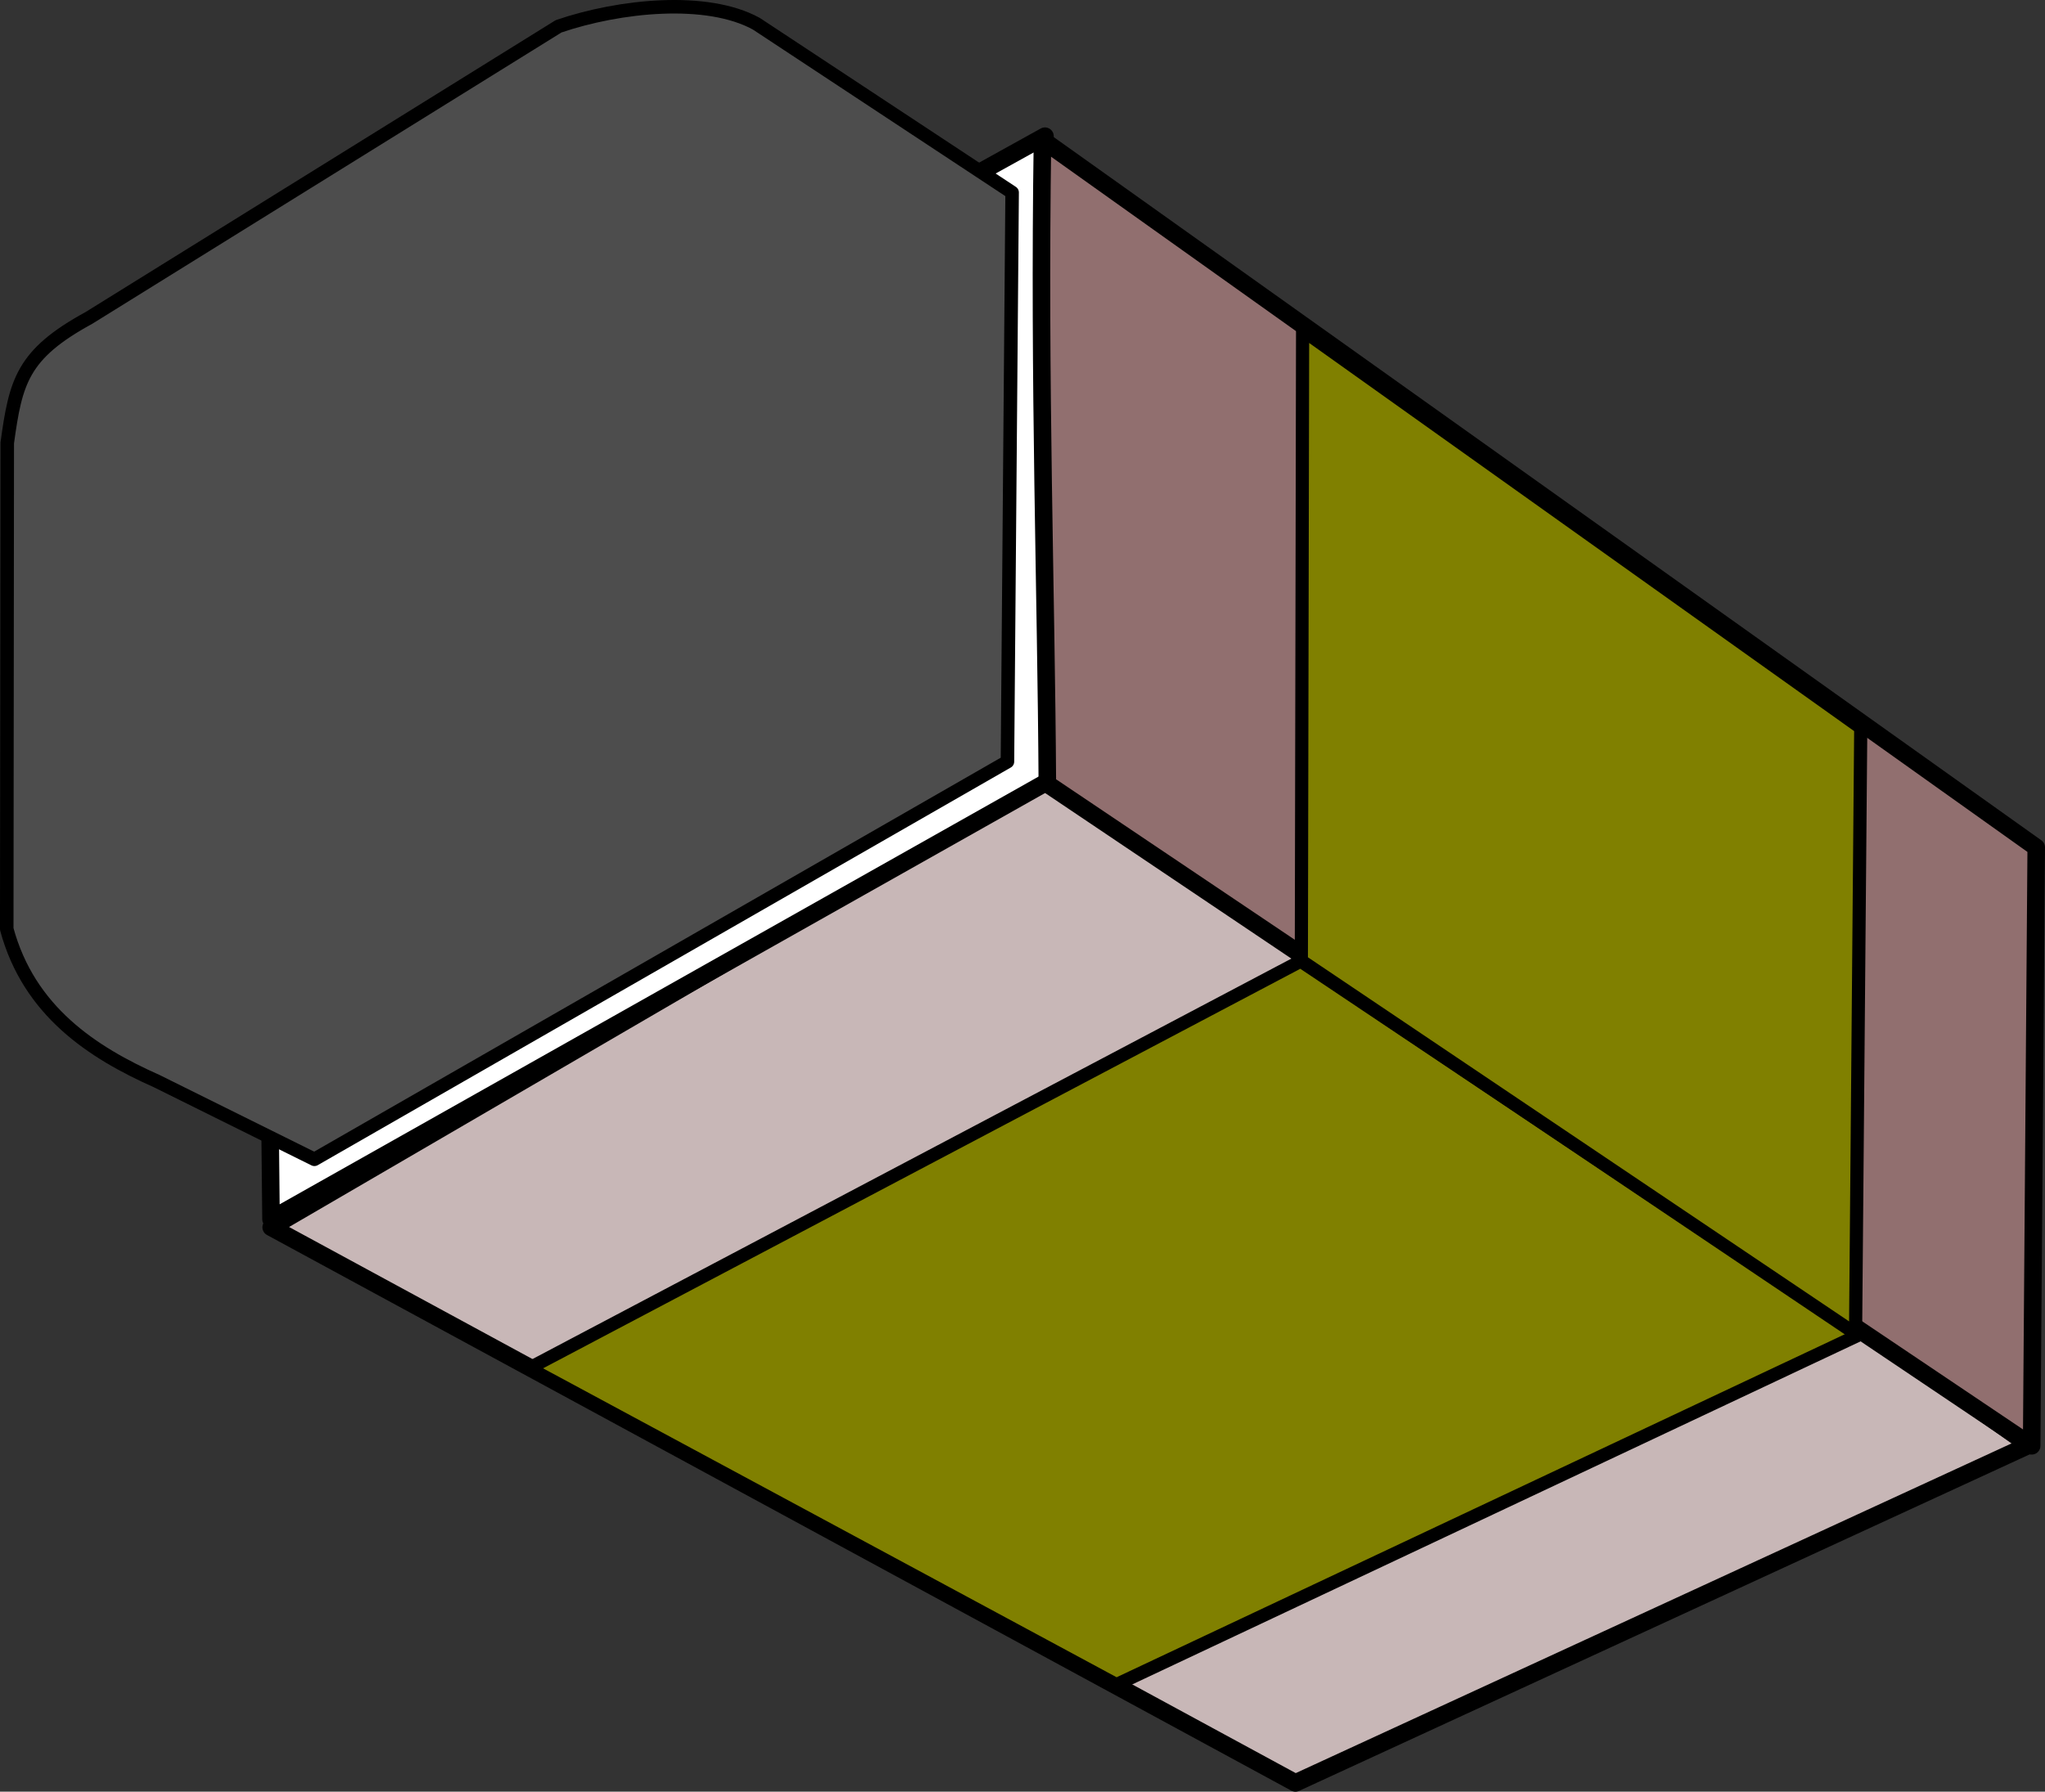 <?xml version="1.0" encoding="UTF-8" standalone="no"?>
<!-- Created with Inkscape (http://www.inkscape.org/) -->

<svg
   xmlns:dc="http://purl.org/dc/elements/1.1/"
   xmlns:cc="http://creativecommons.org/ns#"
   xmlns:rdf="http://www.w3.org/1999/02/22-rdf-syntax-ns#"
   xmlns:svg="http://www.w3.org/2000/svg"
   xmlns="http://www.w3.org/2000/svg"
   xmlns:sodipodi="http://sodipodi.sourceforge.net/DTD/sodipodi-0.dtd"
   xmlns:inkscape="http://www.inkscape.org/namespaces/inkscape"
   width="233.177"
   height="204.321"
   id="svg3978"
   version="1.1"
   inkscape:version="0.48.1 r9760"
   sodipodi:docname="efface_eraser.svg"
   inkscape:export-filename="/home/valentin/github/icaro-bloques/imagenes/mouse/borrar.png"
   inkscape:export-xdpi="11.58"
   inkscape:export-ydpi="11.58">
  <rect width="100%" height="100%" fill="#333333" stroke="none"/>
  <title
     id="title4026">efface</title>
  <defs
     id="defs3980" />
  <sodipodi:namedview
     id="base"
     pagecolor="#ffffff"
     bordercolor="#666666"
     borderopacity="1.0"
     inkscape:pageopacity="0.0"
     inkscape:pageshadow="2"
     inkscape:zoom="0.9899495"
     inkscape:cx="485.49301"
     inkscape:cy="137.16144"
     inkscape:document-units="px"
     inkscape:current-layer="layer1"
     showgrid="false"
     inkscape:window-width="1366"
     inkscape:window-height="710"
     inkscape:window-x="0"
     inkscape:window-y="26"
     inkscape:window-maximized="1"
     fit-margin-top="0"
     fit-margin-left="0"
     fit-margin-right="0"
     fit-margin-bottom="0" />
  <g
     inkscape:label="Calque 1"
     inkscape:groupmode="layer"
     id="layer1"
     transform="translate(-226.269,-627.345)">
    <g
       id="g2996"
       transform="matrix(1,0,0,-1,0,1459.01)">
      <path
         sodipodi:nodetypes="ccccc"
         id="path9251"
         d="m 257.19,691.709 116.788,-63.364 83.647,38.532 -109.804,77.623 z"
         style="fill:#c8b7b7;fill-opacity:1;stroke:#000000;stroke-width:2;stroke-linecap:round;stroke-linejoin:round;stroke-miterlimit:4;stroke-opacity:1;stroke-dasharray:none"
         inkscape:connector-curvature="0" />
      <path
         sodipodi:nodetypes="ccccc"
         id="path9253"
         d="m 257.171,692.626 -0.765,74.212 89.013,49.298 1.515,-72.912 -89.763,-50.599 z"
         style="fill:#ffffff;fill-opacity:1;stroke:#000000;stroke-width:2;stroke-linecap:round;stroke-linejoin:round;stroke-miterlimit:4;stroke-opacity:1;stroke-dasharray:none"
         inkscape:connector-curvature="0" />
      <path
         sodipodi:nodetypes="ccccc"
         id="path9255"
         d="m 345.135,815.719 113.311,-80.692 -0.521,-68.24 -112.234,75.476 c -0.128,21.967 -0.974,45.363 -0.555,73.457 z"
         style="fill:#916f6f;fill-opacity:1;stroke:#000000;stroke-width:2;stroke-linecap:round;stroke-linejoin:round;stroke-miterlimit:4;stroke-opacity:1;stroke-dasharray:none"
         inkscape:connector-curvature="0" />
      <path
         sodipodi:nodetypes="cccccccccc"
         id="path9257"
         d="m 341.675,809.713 -29.166,19.246 c -5.633,3.096 -15.571,2.088 -22.546,-0.293 l -53.552,-33.254 c -7.624,-4.155 -8.348,-7.266 -9.315,-14.254 l -0.058,-55.439 c 2.529,-9.341 9.723,-14.063 17.119,-17.351 l 17.961,-8.907 79.023,45.348 z"
         style="fill:#4d4d4d;fill-opacity:1;stroke:#000000;stroke-width:1.541;stroke-linecap:round;stroke-linejoin:round;stroke-miterlimit:4;stroke-opacity:1;stroke-dasharray:none"
         inkscape:connector-curvature="0" />
      <path
         sodipodi:nodetypes="ccccc"
         id="path9265"
         d="m 286.6,675.631 87.978,46.429 63.662,-42.615 -84.673,-39.89 z"
         style="fill:#808000;fill-opacity:1;stroke:#000000;stroke-width:1.5;stroke-linecap:round;stroke-linejoin:round;stroke-miterlimit:4;stroke-opacity:1;stroke-dasharray:none"
         inkscape:connector-curvature="0" />
      <path
         sodipodi:nodetypes="ccccc"
         inkscape:connector-curvature="0"
         id="path3951"
         d="m 374.653,722.099 0.143,71.909 63.641,-45.333 -0.591,-69.1 z"
         style="fill:#808000;fill-opacity:1;stroke:#000000;stroke-width:1.5;stroke-linecap:round;stroke-linejoin:round;stroke-miterlimit:4;stroke-opacity:1;stroke-dasharray:none;stroke-dashoffset:3.003" />
    </g>
  </g>
</svg>
